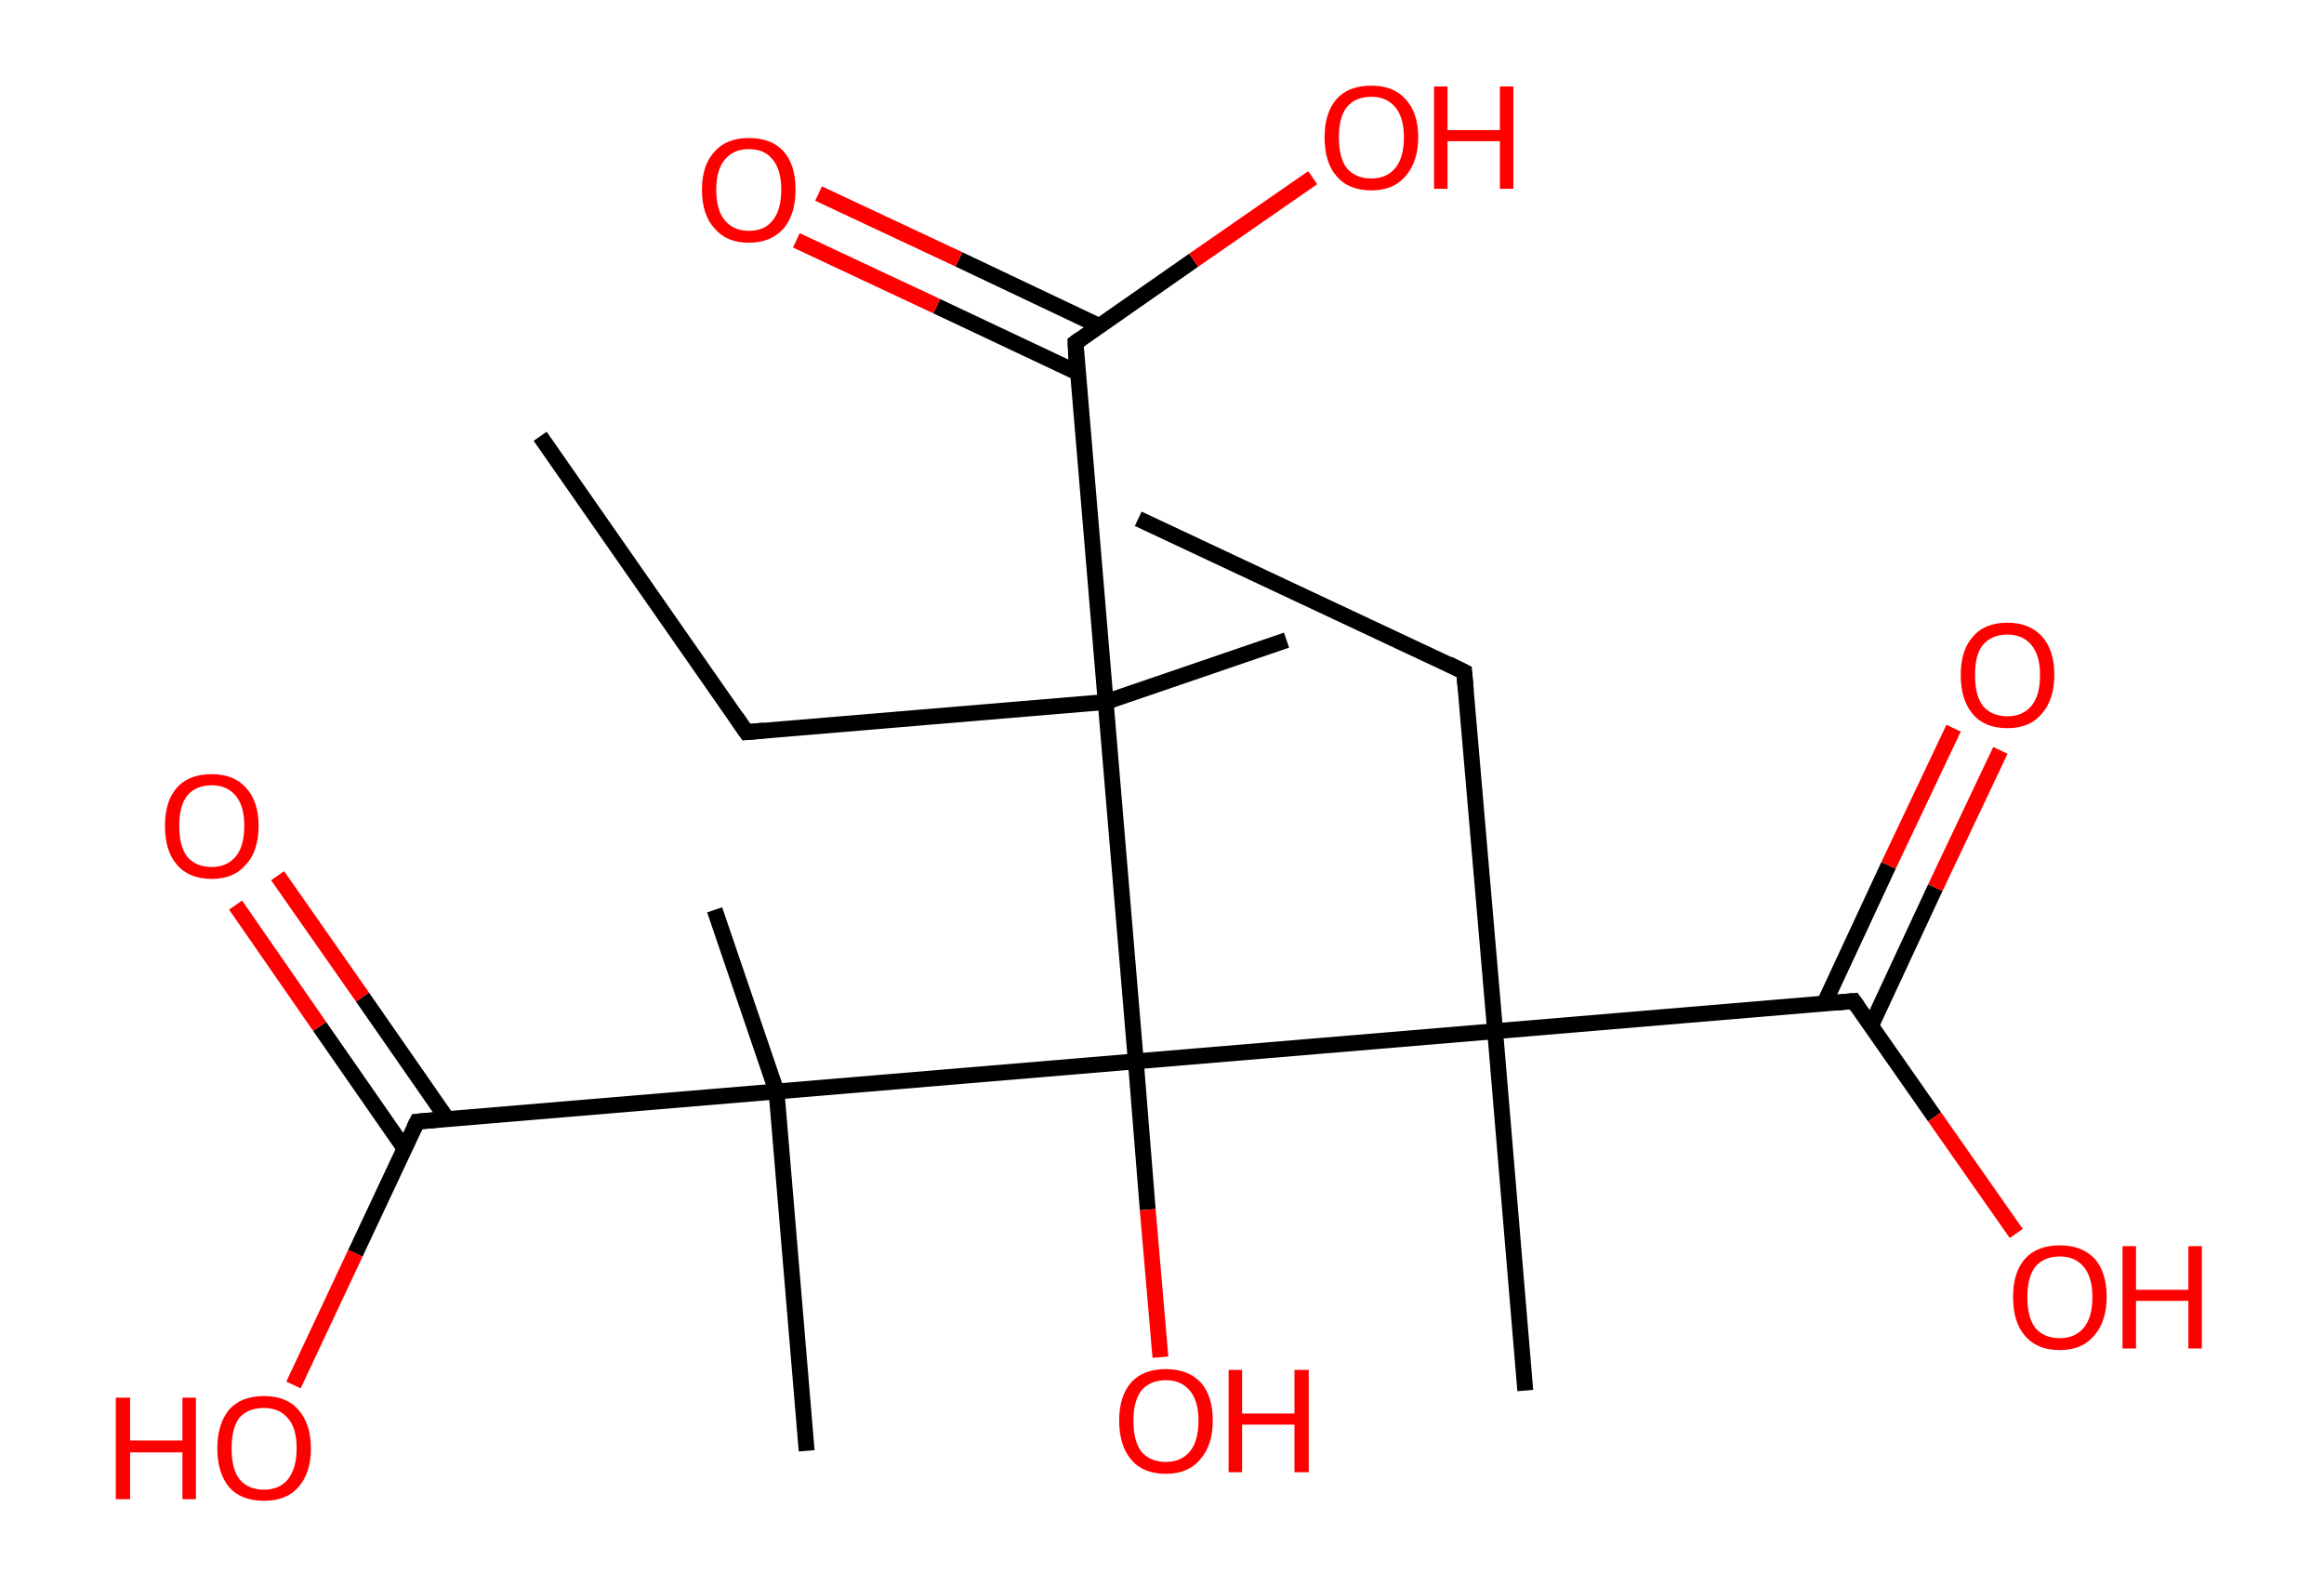 <?xml version='1.0' encoding='ASCII' standalone='yes'?>
<svg xmlns="http://www.w3.org/2000/svg" xmlns:rdkit="http://www.rdkit.org/xml" xmlns:xlink="http://www.w3.org/1999/xlink" version="1.1" baseProfile="full" xml:space="preserve" width="293px" height="200px" viewBox="0 0 293 200">
<!-- END OF HEADER -->
<rect style="opacity:1.0;fill:#FFFFFF;stroke:none" width="293.0" height="200.0" x="0.0" y="0.0"> </rect>
<path class="bond-0 atom-0 atom-1" d="M 143.5,65.4 L 184.6,84.7" style="fill:none;fill-rule:evenodd;stroke:#000000;stroke-width:2.0px;stroke-linecap:butt;stroke-linejoin:miter;stroke-opacity:1"/>
<path class="bond-1 atom-1 atom-2" d="M 184.6,84.7 L 188.5,130.0" style="fill:none;fill-rule:evenodd;stroke:#000000;stroke-width:2.0px;stroke-linecap:butt;stroke-linejoin:miter;stroke-opacity:1"/>
<path class="bond-2 atom-2 atom-3" d="M 188.5,130.0 L 192.3,175.3" style="fill:none;fill-rule:evenodd;stroke:#000000;stroke-width:2.0px;stroke-linecap:butt;stroke-linejoin:miter;stroke-opacity:1"/>
<path class="bond-3 atom-2 atom-4" d="M 188.5,130.0 L 233.7,126.2" style="fill:none;fill-rule:evenodd;stroke:#000000;stroke-width:2.0px;stroke-linecap:butt;stroke-linejoin:miter;stroke-opacity:1"/>
<path class="bond-4 atom-4 atom-5" d="M 235.9,129.3 L 244.0,111.9" style="fill:none;fill-rule:evenodd;stroke:#000000;stroke-width:2.0px;stroke-linecap:butt;stroke-linejoin:miter;stroke-opacity:1"/>
<path class="bond-4 atom-4 atom-5" d="M 244.0,111.9 L 252.2,94.6" style="fill:none;fill-rule:evenodd;stroke:#FF0000;stroke-width:2.0px;stroke-linecap:butt;stroke-linejoin:miter;stroke-opacity:1"/>
<path class="bond-4 atom-4 atom-5" d="M 230.0,126.5 L 238.1,109.1" style="fill:none;fill-rule:evenodd;stroke:#000000;stroke-width:2.0px;stroke-linecap:butt;stroke-linejoin:miter;stroke-opacity:1"/>
<path class="bond-4 atom-4 atom-5" d="M 238.1,109.1 L 246.3,91.8" style="fill:none;fill-rule:evenodd;stroke:#FF0000;stroke-width:2.0px;stroke-linecap:butt;stroke-linejoin:miter;stroke-opacity:1"/>
<path class="bond-5 atom-4 atom-6" d="M 233.7,126.2 L 243.9,140.8" style="fill:none;fill-rule:evenodd;stroke:#000000;stroke-width:2.0px;stroke-linecap:butt;stroke-linejoin:miter;stroke-opacity:1"/>
<path class="bond-5 atom-4 atom-6" d="M 243.9,140.8 L 254.2,155.5" style="fill:none;fill-rule:evenodd;stroke:#FF0000;stroke-width:2.0px;stroke-linecap:butt;stroke-linejoin:miter;stroke-opacity:1"/>
<path class="bond-6 atom-2 atom-7" d="M 188.5,130.0 L 143.2,133.8" style="fill:none;fill-rule:evenodd;stroke:#000000;stroke-width:2.0px;stroke-linecap:butt;stroke-linejoin:miter;stroke-opacity:1"/>
<path class="bond-7 atom-7 atom-8" d="M 143.2,133.8 L 144.7,152.5" style="fill:none;fill-rule:evenodd;stroke:#000000;stroke-width:2.0px;stroke-linecap:butt;stroke-linejoin:miter;stroke-opacity:1"/>
<path class="bond-7 atom-7 atom-8" d="M 144.7,152.5 L 146.3,171.1" style="fill:none;fill-rule:evenodd;stroke:#FF0000;stroke-width:2.0px;stroke-linecap:butt;stroke-linejoin:miter;stroke-opacity:1"/>
<path class="bond-8 atom-7 atom-9" d="M 143.2,133.8 L 97.9,137.6" style="fill:none;fill-rule:evenodd;stroke:#000000;stroke-width:2.0px;stroke-linecap:butt;stroke-linejoin:miter;stroke-opacity:1"/>
<path class="bond-9 atom-9 atom-10" d="M 97.9,137.6 L 101.7,182.9" style="fill:none;fill-rule:evenodd;stroke:#000000;stroke-width:2.0px;stroke-linecap:butt;stroke-linejoin:miter;stroke-opacity:1"/>
<path class="bond-10 atom-9 atom-11" d="M 97.9,137.6 L 90.1,114.7" style="fill:none;fill-rule:evenodd;stroke:#000000;stroke-width:2.0px;stroke-linecap:butt;stroke-linejoin:miter;stroke-opacity:1"/>
<path class="bond-11 atom-9 atom-12" d="M 97.9,137.6 L 52.6,141.4" style="fill:none;fill-rule:evenodd;stroke:#000000;stroke-width:2.0px;stroke-linecap:butt;stroke-linejoin:miter;stroke-opacity:1"/>
<path class="bond-12 atom-12 atom-13" d="M 56.4,141.1 L 45.7,125.7" style="fill:none;fill-rule:evenodd;stroke:#000000;stroke-width:2.0px;stroke-linecap:butt;stroke-linejoin:miter;stroke-opacity:1"/>
<path class="bond-12 atom-12 atom-13" d="M 45.7,125.7 L 35.0,110.4" style="fill:none;fill-rule:evenodd;stroke:#FF0000;stroke-width:2.0px;stroke-linecap:butt;stroke-linejoin:miter;stroke-opacity:1"/>
<path class="bond-12 atom-12 atom-13" d="M 51.0,144.8 L 40.3,129.4" style="fill:none;fill-rule:evenodd;stroke:#000000;stroke-width:2.0px;stroke-linecap:butt;stroke-linejoin:miter;stroke-opacity:1"/>
<path class="bond-12 atom-12 atom-13" d="M 40.3,129.4 L 29.7,114.1" style="fill:none;fill-rule:evenodd;stroke:#FF0000;stroke-width:2.0px;stroke-linecap:butt;stroke-linejoin:miter;stroke-opacity:1"/>
<path class="bond-13 atom-12 atom-14" d="M 52.6,141.4 L 44.8,158.0" style="fill:none;fill-rule:evenodd;stroke:#000000;stroke-width:2.0px;stroke-linecap:butt;stroke-linejoin:miter;stroke-opacity:1"/>
<path class="bond-13 atom-12 atom-14" d="M 44.8,158.0 L 37.0,174.6" style="fill:none;fill-rule:evenodd;stroke:#FF0000;stroke-width:2.0px;stroke-linecap:butt;stroke-linejoin:miter;stroke-opacity:1"/>
<path class="bond-14 atom-7 atom-15" d="M 143.2,133.8 L 139.4,88.5" style="fill:none;fill-rule:evenodd;stroke:#000000;stroke-width:2.0px;stroke-linecap:butt;stroke-linejoin:miter;stroke-opacity:1"/>
<path class="bond-15 atom-15 atom-16" d="M 139.4,88.5 L 162.2,80.7" style="fill:none;fill-rule:evenodd;stroke:#000000;stroke-width:2.0px;stroke-linecap:butt;stroke-linejoin:miter;stroke-opacity:1"/>
<path class="bond-16 atom-15 atom-17" d="M 139.4,88.5 L 94.1,92.3" style="fill:none;fill-rule:evenodd;stroke:#000000;stroke-width:2.0px;stroke-linecap:butt;stroke-linejoin:miter;stroke-opacity:1"/>
<path class="bond-17 atom-17 atom-18" d="M 94.1,92.3 L 68.1,55.0" style="fill:none;fill-rule:evenodd;stroke:#000000;stroke-width:2.0px;stroke-linecap:butt;stroke-linejoin:miter;stroke-opacity:1"/>
<path class="bond-18 atom-15 atom-19" d="M 139.4,88.5 L 135.6,43.2" style="fill:none;fill-rule:evenodd;stroke:#000000;stroke-width:2.0px;stroke-linecap:butt;stroke-linejoin:miter;stroke-opacity:1"/>
<path class="bond-19 atom-19 atom-20" d="M 138.6,41.1 L 120.9,32.7" style="fill:none;fill-rule:evenodd;stroke:#000000;stroke-width:2.0px;stroke-linecap:butt;stroke-linejoin:miter;stroke-opacity:1"/>
<path class="bond-19 atom-19 atom-20" d="M 120.9,32.7 L 103.2,24.4" style="fill:none;fill-rule:evenodd;stroke:#FF0000;stroke-width:2.0px;stroke-linecap:butt;stroke-linejoin:miter;stroke-opacity:1"/>
<path class="bond-19 atom-19 atom-20" d="M 135.9,47.0 L 118.1,38.6" style="fill:none;fill-rule:evenodd;stroke:#000000;stroke-width:2.0px;stroke-linecap:butt;stroke-linejoin:miter;stroke-opacity:1"/>
<path class="bond-19 atom-19 atom-20" d="M 118.1,38.6 L 100.4,30.3" style="fill:none;fill-rule:evenodd;stroke:#FF0000;stroke-width:2.0px;stroke-linecap:butt;stroke-linejoin:miter;stroke-opacity:1"/>
<path class="bond-20 atom-19 atom-21" d="M 135.6,43.2 L 150.5,32.8" style="fill:none;fill-rule:evenodd;stroke:#000000;stroke-width:2.0px;stroke-linecap:butt;stroke-linejoin:miter;stroke-opacity:1"/>
<path class="bond-20 atom-19 atom-21" d="M 150.5,32.8 L 165.5,22.4" style="fill:none;fill-rule:evenodd;stroke:#FF0000;stroke-width:2.0px;stroke-linecap:butt;stroke-linejoin:miter;stroke-opacity:1"/>
<path d="M 182.6,83.7 L 184.6,84.7 L 184.8,87.0" style="fill:none;stroke:#000000;stroke-width:2.0px;stroke-linecap:butt;stroke-linejoin:miter;stroke-opacity:1;"/>
<path d="M 231.5,126.4 L 233.7,126.2 L 234.2,126.9" style="fill:none;stroke:#000000;stroke-width:2.0px;stroke-linecap:butt;stroke-linejoin:miter;stroke-opacity:1;"/>
<path d="M 54.9,141.2 L 52.6,141.4 L 52.2,142.2" style="fill:none;stroke:#000000;stroke-width:2.0px;stroke-linecap:butt;stroke-linejoin:miter;stroke-opacity:1;"/>
<path d="M 96.3,92.1 L 94.1,92.3 L 92.8,90.4" style="fill:none;stroke:#000000;stroke-width:2.0px;stroke-linecap:butt;stroke-linejoin:miter;stroke-opacity:1;"/>
<path d="M 135.7,45.5 L 135.6,43.2 L 136.3,42.7" style="fill:none;stroke:#000000;stroke-width:2.0px;stroke-linecap:butt;stroke-linejoin:miter;stroke-opacity:1;"/>
<path class="atom-5" d="M 247.2 85.1 Q 247.2 82.0, 248.7 80.3 Q 250.2 78.5, 253.1 78.5 Q 255.9 78.5, 257.5 80.3 Q 259.0 82.0, 259.0 85.1 Q 259.0 88.2, 257.4 90.0 Q 255.9 91.8, 253.1 91.8 Q 250.2 91.8, 248.7 90.0 Q 247.2 88.2, 247.2 85.1 M 253.1 90.3 Q 255.0 90.3, 256.1 89.0 Q 257.2 87.7, 257.2 85.1 Q 257.2 82.6, 256.1 81.3 Q 255.0 80.0, 253.1 80.0 Q 251.1 80.0, 250.0 81.3 Q 249.0 82.5, 249.0 85.1 Q 249.0 87.7, 250.0 89.0 Q 251.1 90.3, 253.1 90.3 " fill="#FF0000"/>
<path class="atom-6" d="M 253.8 163.5 Q 253.8 160.4, 255.3 158.7 Q 256.8 157.0, 259.7 157.0 Q 262.5 157.0, 264.1 158.7 Q 265.6 160.4, 265.6 163.5 Q 265.6 166.6, 264.0 168.4 Q 262.5 170.2, 259.7 170.2 Q 256.8 170.2, 255.3 168.4 Q 253.8 166.7, 253.8 163.5 M 259.7 168.7 Q 261.6 168.7, 262.7 167.4 Q 263.8 166.1, 263.8 163.5 Q 263.8 161.0, 262.7 159.7 Q 261.6 158.4, 259.7 158.4 Q 257.7 158.4, 256.6 159.7 Q 255.6 161.0, 255.6 163.5 Q 255.6 166.1, 256.6 167.4 Q 257.7 168.7, 259.7 168.7 " fill="#FF0000"/>
<path class="atom-6" d="M 267.6 157.1 L 269.3 157.1 L 269.3 162.6 L 275.9 162.6 L 275.9 157.1 L 277.6 157.1 L 277.6 170.0 L 275.9 170.0 L 275.9 164.0 L 269.3 164.0 L 269.3 170.0 L 267.6 170.0 L 267.6 157.1 " fill="#FF0000"/>
<path class="atom-8" d="M 141.1 179.1 Q 141.1 176.0, 142.6 174.3 Q 144.1 172.6, 147.0 172.6 Q 149.8 172.6, 151.4 174.3 Q 152.9 176.0, 152.9 179.1 Q 152.9 182.2, 151.3 184.0 Q 149.8 185.8, 147.0 185.8 Q 144.1 185.8, 142.6 184.0 Q 141.1 182.2, 141.1 179.1 M 147.0 184.3 Q 148.9 184.3, 150.0 183.0 Q 151.1 181.7, 151.1 179.1 Q 151.1 176.6, 150.0 175.3 Q 148.9 174.0, 147.0 174.0 Q 145.0 174.0, 143.9 175.3 Q 142.9 176.6, 142.9 179.1 Q 142.9 181.7, 143.9 183.0 Q 145.0 184.3, 147.0 184.3 " fill="#FF0000"/>
<path class="atom-8" d="M 154.9 172.7 L 156.6 172.7 L 156.6 178.2 L 163.2 178.2 L 163.2 172.7 L 165.0 172.7 L 165.0 185.6 L 163.2 185.6 L 163.2 179.6 L 156.6 179.6 L 156.6 185.6 L 154.9 185.6 L 154.9 172.7 " fill="#FF0000"/>
<path class="atom-13" d="M 20.8 104.1 Q 20.8 101.0, 22.3 99.3 Q 23.8 97.6, 26.7 97.6 Q 29.5 97.6, 31.0 99.3 Q 32.6 101.0, 32.6 104.1 Q 32.6 107.3, 31.0 109.0 Q 29.5 110.8, 26.7 110.8 Q 23.8 110.8, 22.3 109.0 Q 20.8 107.3, 20.8 104.1 M 26.7 109.3 Q 28.6 109.3, 29.7 108.0 Q 30.8 106.7, 30.8 104.1 Q 30.8 101.6, 29.7 100.3 Q 28.6 99.0, 26.7 99.0 Q 24.7 99.0, 23.6 100.3 Q 22.6 101.6, 22.6 104.1 Q 22.6 106.7, 23.6 108.0 Q 24.7 109.3, 26.7 109.3 " fill="#FF0000"/>
<path class="atom-14" d="M 14.6 176.2 L 16.4 176.2 L 16.4 181.6 L 23.0 181.6 L 23.0 176.2 L 24.7 176.2 L 24.7 189.0 L 23.0 189.0 L 23.0 183.1 L 16.4 183.1 L 16.4 189.0 L 14.6 189.0 L 14.6 176.2 " fill="#FF0000"/>
<path class="atom-14" d="M 27.4 182.6 Q 27.4 179.5, 28.9 177.7 Q 30.4 176.0, 33.3 176.0 Q 36.1 176.0, 37.6 177.7 Q 39.2 179.5, 39.2 182.6 Q 39.2 185.7, 37.6 187.5 Q 36.1 189.2, 33.3 189.2 Q 30.4 189.2, 28.9 187.5 Q 27.4 185.7, 27.4 182.6 M 33.3 187.8 Q 35.2 187.8, 36.3 186.5 Q 37.4 185.1, 37.4 182.6 Q 37.4 180.0, 36.3 178.8 Q 35.2 177.5, 33.3 177.5 Q 31.3 177.5, 30.2 178.7 Q 29.2 180.0, 29.2 182.6 Q 29.2 185.2, 30.2 186.5 Q 31.3 187.8, 33.3 187.8 " fill="#FF0000"/>
<path class="atom-20" d="M 88.5 23.9 Q 88.5 20.8, 90.1 19.1 Q 91.6 17.4, 94.4 17.4 Q 97.3 17.4, 98.8 19.1 Q 100.3 20.8, 100.3 23.9 Q 100.3 27.0, 98.8 28.8 Q 97.2 30.6, 94.4 30.6 Q 91.6 30.6, 90.1 28.8 Q 88.5 27.1, 88.5 23.9 M 94.4 29.1 Q 96.4 29.1, 97.4 27.8 Q 98.5 26.5, 98.5 23.9 Q 98.5 21.4, 97.4 20.1 Q 96.4 18.8, 94.4 18.8 Q 92.5 18.8, 91.4 20.1 Q 90.3 21.4, 90.3 23.9 Q 90.3 26.5, 91.4 27.8 Q 92.5 29.1, 94.4 29.1 " fill="#FF0000"/>
<path class="atom-21" d="M 167.0 17.3 Q 167.0 14.2, 168.5 12.5 Q 170.0 10.8, 172.9 10.8 Q 175.7 10.8, 177.2 12.5 Q 178.8 14.2, 178.8 17.3 Q 178.8 20.4, 177.2 22.2 Q 175.7 24.0, 172.9 24.0 Q 170.0 24.0, 168.5 22.2 Q 167.0 20.5, 167.0 17.3 M 172.9 22.5 Q 174.8 22.5, 175.9 21.2 Q 177.0 19.9, 177.0 17.3 Q 177.0 14.8, 175.9 13.5 Q 174.8 12.2, 172.9 12.2 Q 170.9 12.2, 169.8 13.5 Q 168.8 14.8, 168.8 17.3 Q 168.8 19.9, 169.8 21.2 Q 170.9 22.5, 172.9 22.5 " fill="#FF0000"/>
<path class="atom-21" d="M 180.8 10.9 L 182.5 10.9 L 182.5 16.4 L 189.1 16.4 L 189.1 10.9 L 190.8 10.9 L 190.8 23.8 L 189.1 23.8 L 189.1 17.8 L 182.5 17.8 L 182.5 23.8 L 180.8 23.8 L 180.8 10.9 " fill="#FF0000"/>
</svg>
